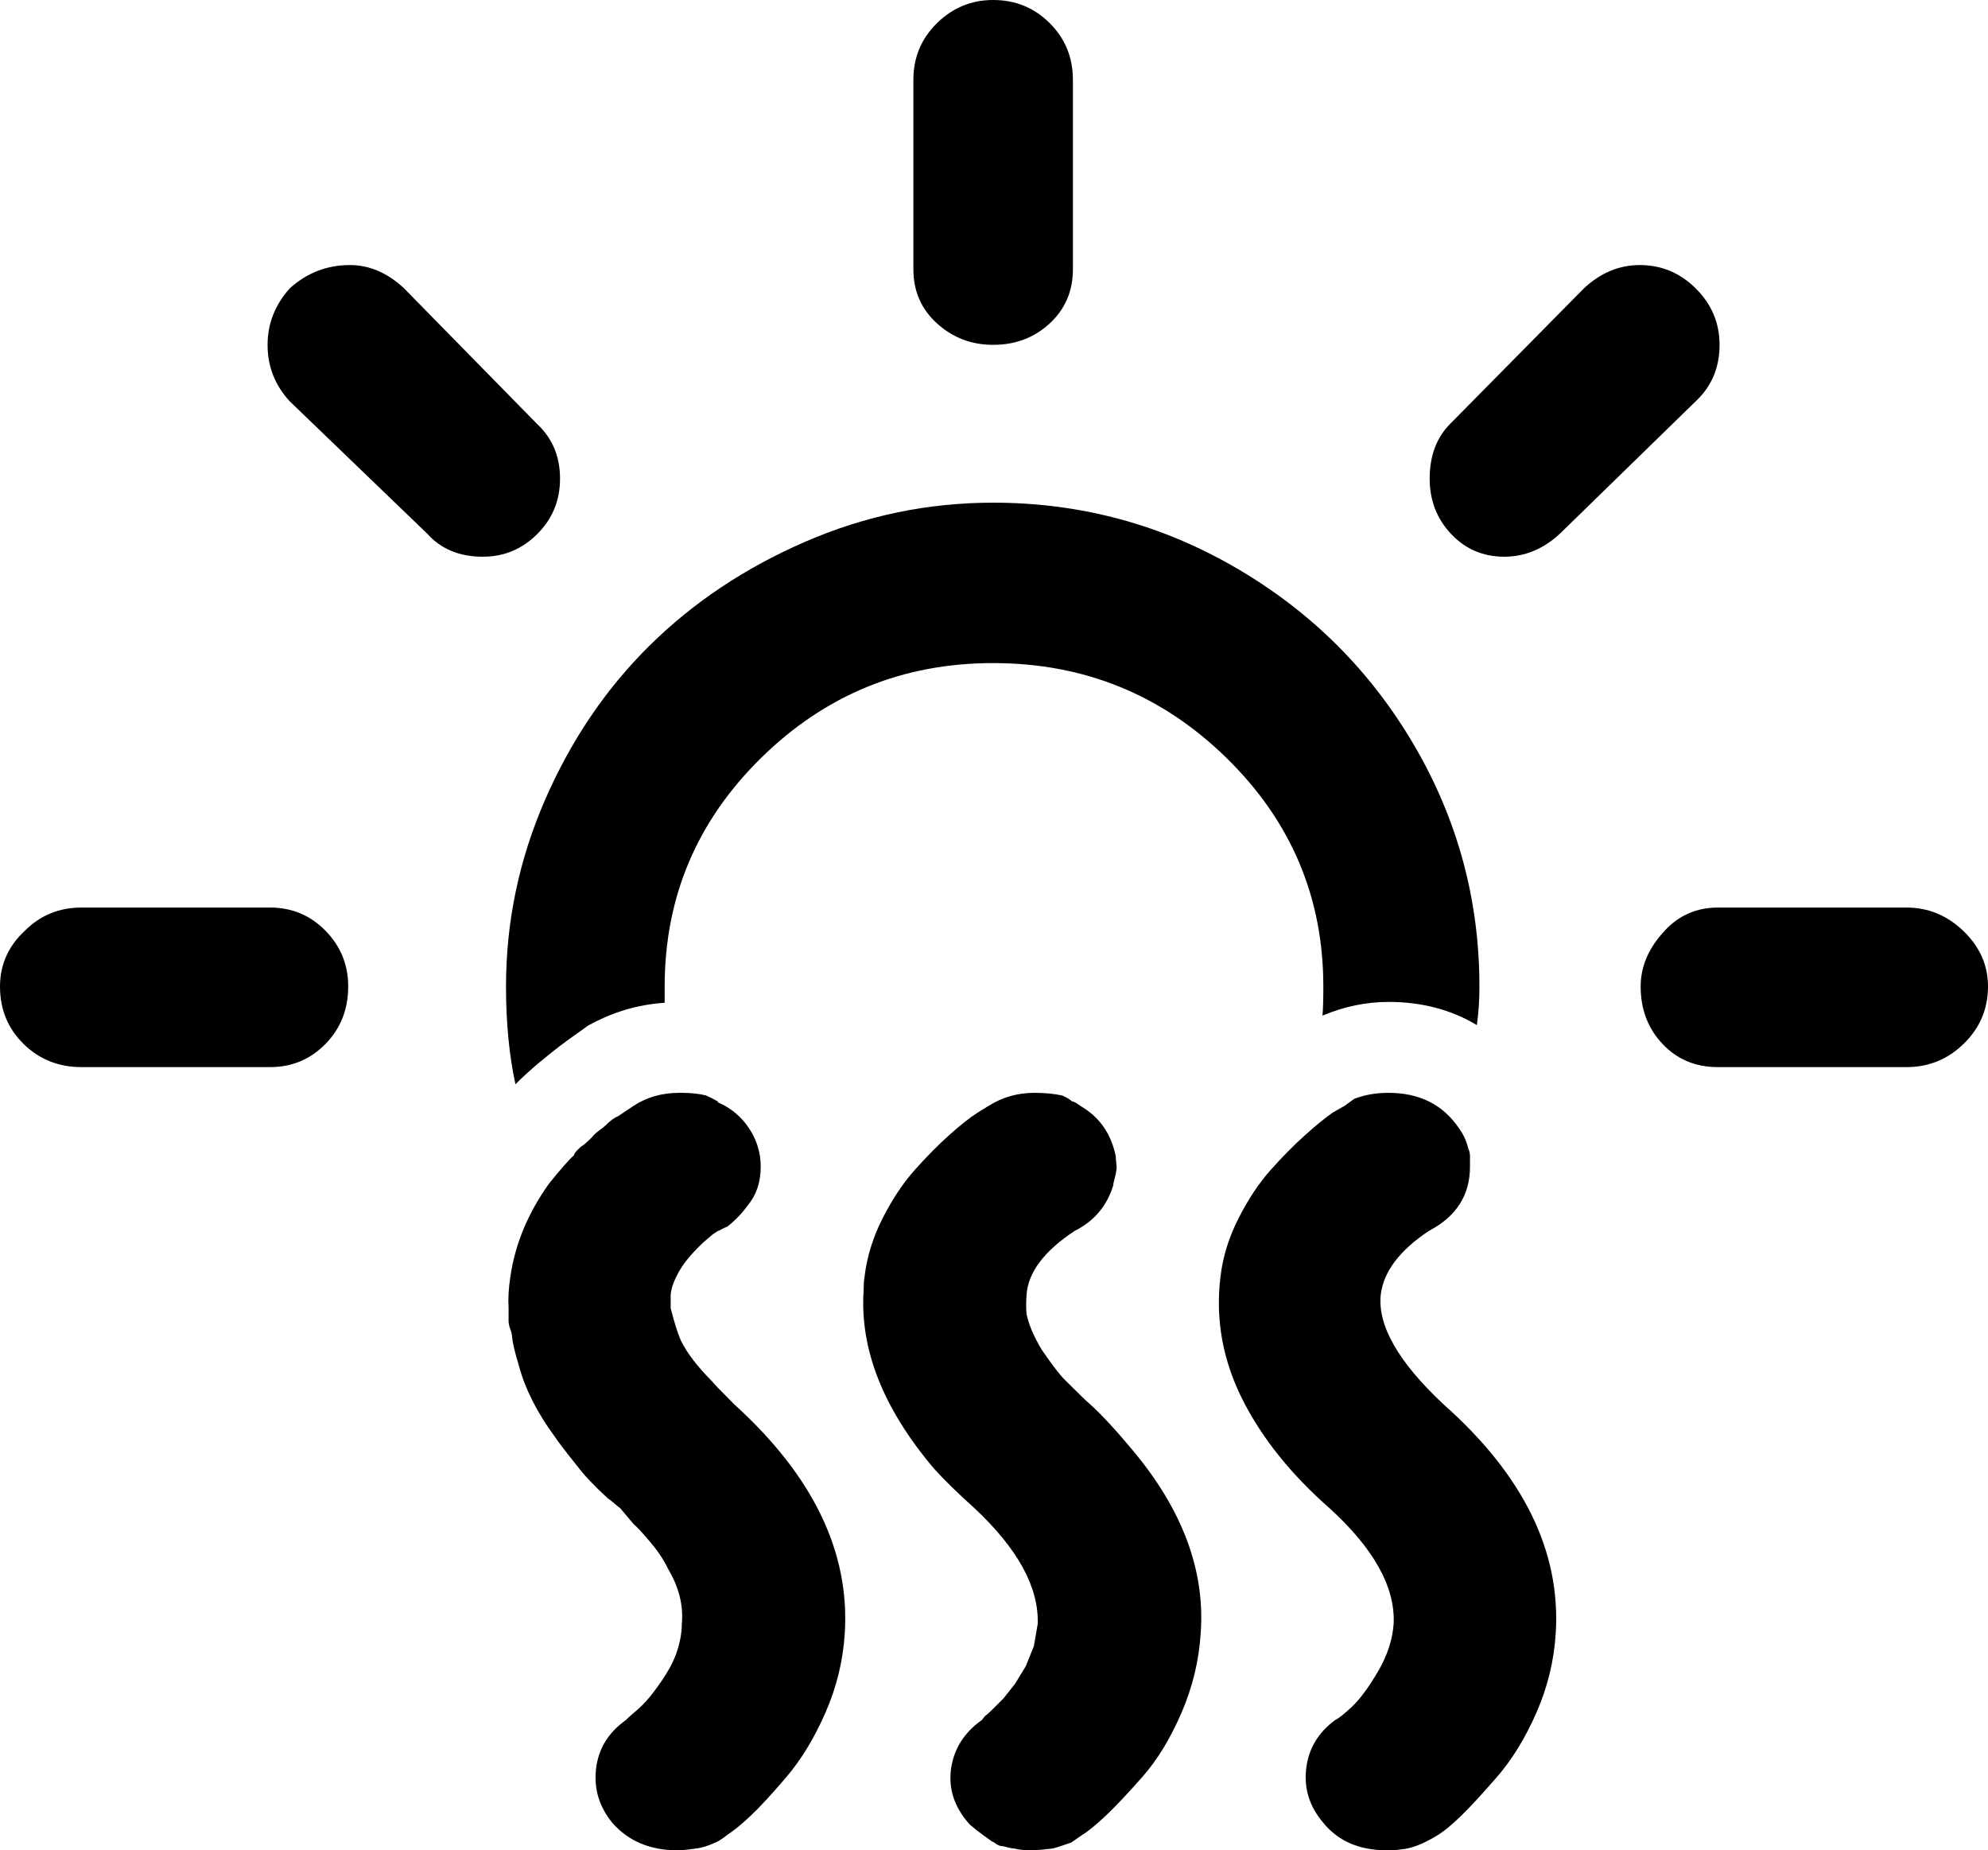 <svg xmlns="http://www.w3.org/2000/svg" viewBox="0 0 2318 2157"><path d="M0 1150q0-38 29-65 27-27 66-27h220q38 0 64.5 27t26.5 65q0 40-26.5 67t-64.5 27H95q-40 0-67.5-27T0 1150zm312-748q0-37 26-66 30-27 70-27 34 0 63 27l155 158q27 25 27 64 0 38-26.5 64.5T563 649q-41 0-65-27L338 468q-26-28-26-66zm278 748q0-113 45.5-217.5t122-180 181.5-121 219-45.5q153 0 284 76.5T1649 869t76 281q0 24-3 45-45-27-103-27-39 0-77 16 1-11 1-34 0-156-113-266.5T1158 773q-158 0-270.5 110.5T775 1150v19q-47 3-90 27-1 1-11 8t-20 14.5-25 20-28 25.5q-11-51-11-114zm3 390v-16q-1-15 2-35 8-57 45-109 21-26 29-33 1-3 4-6l4-4q4-2 13-11 3-4 8.5-8t7.5-6q8-8 15-11l18-12q23-15 53-15h3q16 0 28 3 5 2 14 7v1q23 10 36.5 30.5T887 1360q0 27-15 45-10 14-24 25-3 1-6.5 3t-4.5 2l-6 4q-6 5-10.5 9t-11.5 11.5-12 14.5-9.5 16.5-5.5 18.5v16q6 24 12 38 11 22 36 47 2 3 26 27 138 125 129 267-3 48-22.5 92.5t-45.5 75-42 45.5-27 22q-1 1-6 4.5t-8 4.5q-13 6-23 7-14 2-21 2-48 0-76-32-23-28-19-63t35-57l2-2q2-2 5-4.5t7.5-6.5 9-9 9-11 9-12.5 9-14.5 7.5-16 5-17.5 2-18.5q3-32-16-64-8-17-24-35-11-13-16-17-15-18-16-19-3-2-7.5-6t-6.5-5q-24-22-36-38-20-25-26-34-31-42-42-83-7-23-8-34 0-3-2-8.5t-2-9.5zm414-36q0-9 1-15 4-35 21-68.5t37.5-56.5 40-40.5 33.5-26.5l13-8q24-15 53-15 18 0 32 3 1 0 5.5 2.5t6.5 4.5q2 0 3 1 1 0 8 5 32 19 40 58 0 3 .5 7t.5 5q0 5-2 12.5t-2 9.5q-11 36-45 53-53 35-56 74-1 13 0 23 4 19 18 42 18 26 26 34 25 25 30 29 20 18 50 54 87 104 79 213-3 48-22.5 93t-45.5 74.5-43 45.5-27 22l-13 9q-17 6-22 7-18 2-21 2h-3q-13 0-20-2-3 0-8.5-1.5t-7.5-1.5q-1 0-3-1t-4-2.5-3-1.5q-24-17-28-22-25-29-20-63.5t36-56.5l3-4q4-3 9.5-8.5l12.5-12.5 13.5-17 12.5-20.5 9.5-23.5 4.5-26q2-64-74-135-30-27-47-46-89-105-82-208zm58-1190V93q0-39 27.5-66T1158 0q39 0 66 27t27 66v221q0 38-27 63t-66 25q-38 0-65.5-25t-27.5-63zm358 1175q4-35 21-68.5t37.5-56.5 40-40.5 32.5-26.5l14-8q4-3 11-8 18-7 40-7 54 0 82 41 8 11 11 24 2 4 2 9v12q0 50-48 75-51 34-56 74-6 54 73 128 140 124 131 267-3 48-22.5 92.5t-46 75-42 45.5-26.5 22q-26 16-44 17-5 1-16 1-48 0-74-32-24-28-20-63t34-57q5-2 19-15t30.5-41 18.5-56q3-64-75-135-66-58-100-124-36-70-27-145zm244-931q0-40 24-64l156-158q29-27 65-27 38 0 65.5 27.5T2005 402q0 40-28 66l-158 154q-29 27-65 27-37 0-62-26.5t-25-64.5zm246 592q0-35 28-65 25-27 62-27h220q38 0 66.5 27.5t28.5 64.5q0 39-28 66.5t-67 27.5h-220q-39 0-64.5-27t-25.5-67z"/></svg>